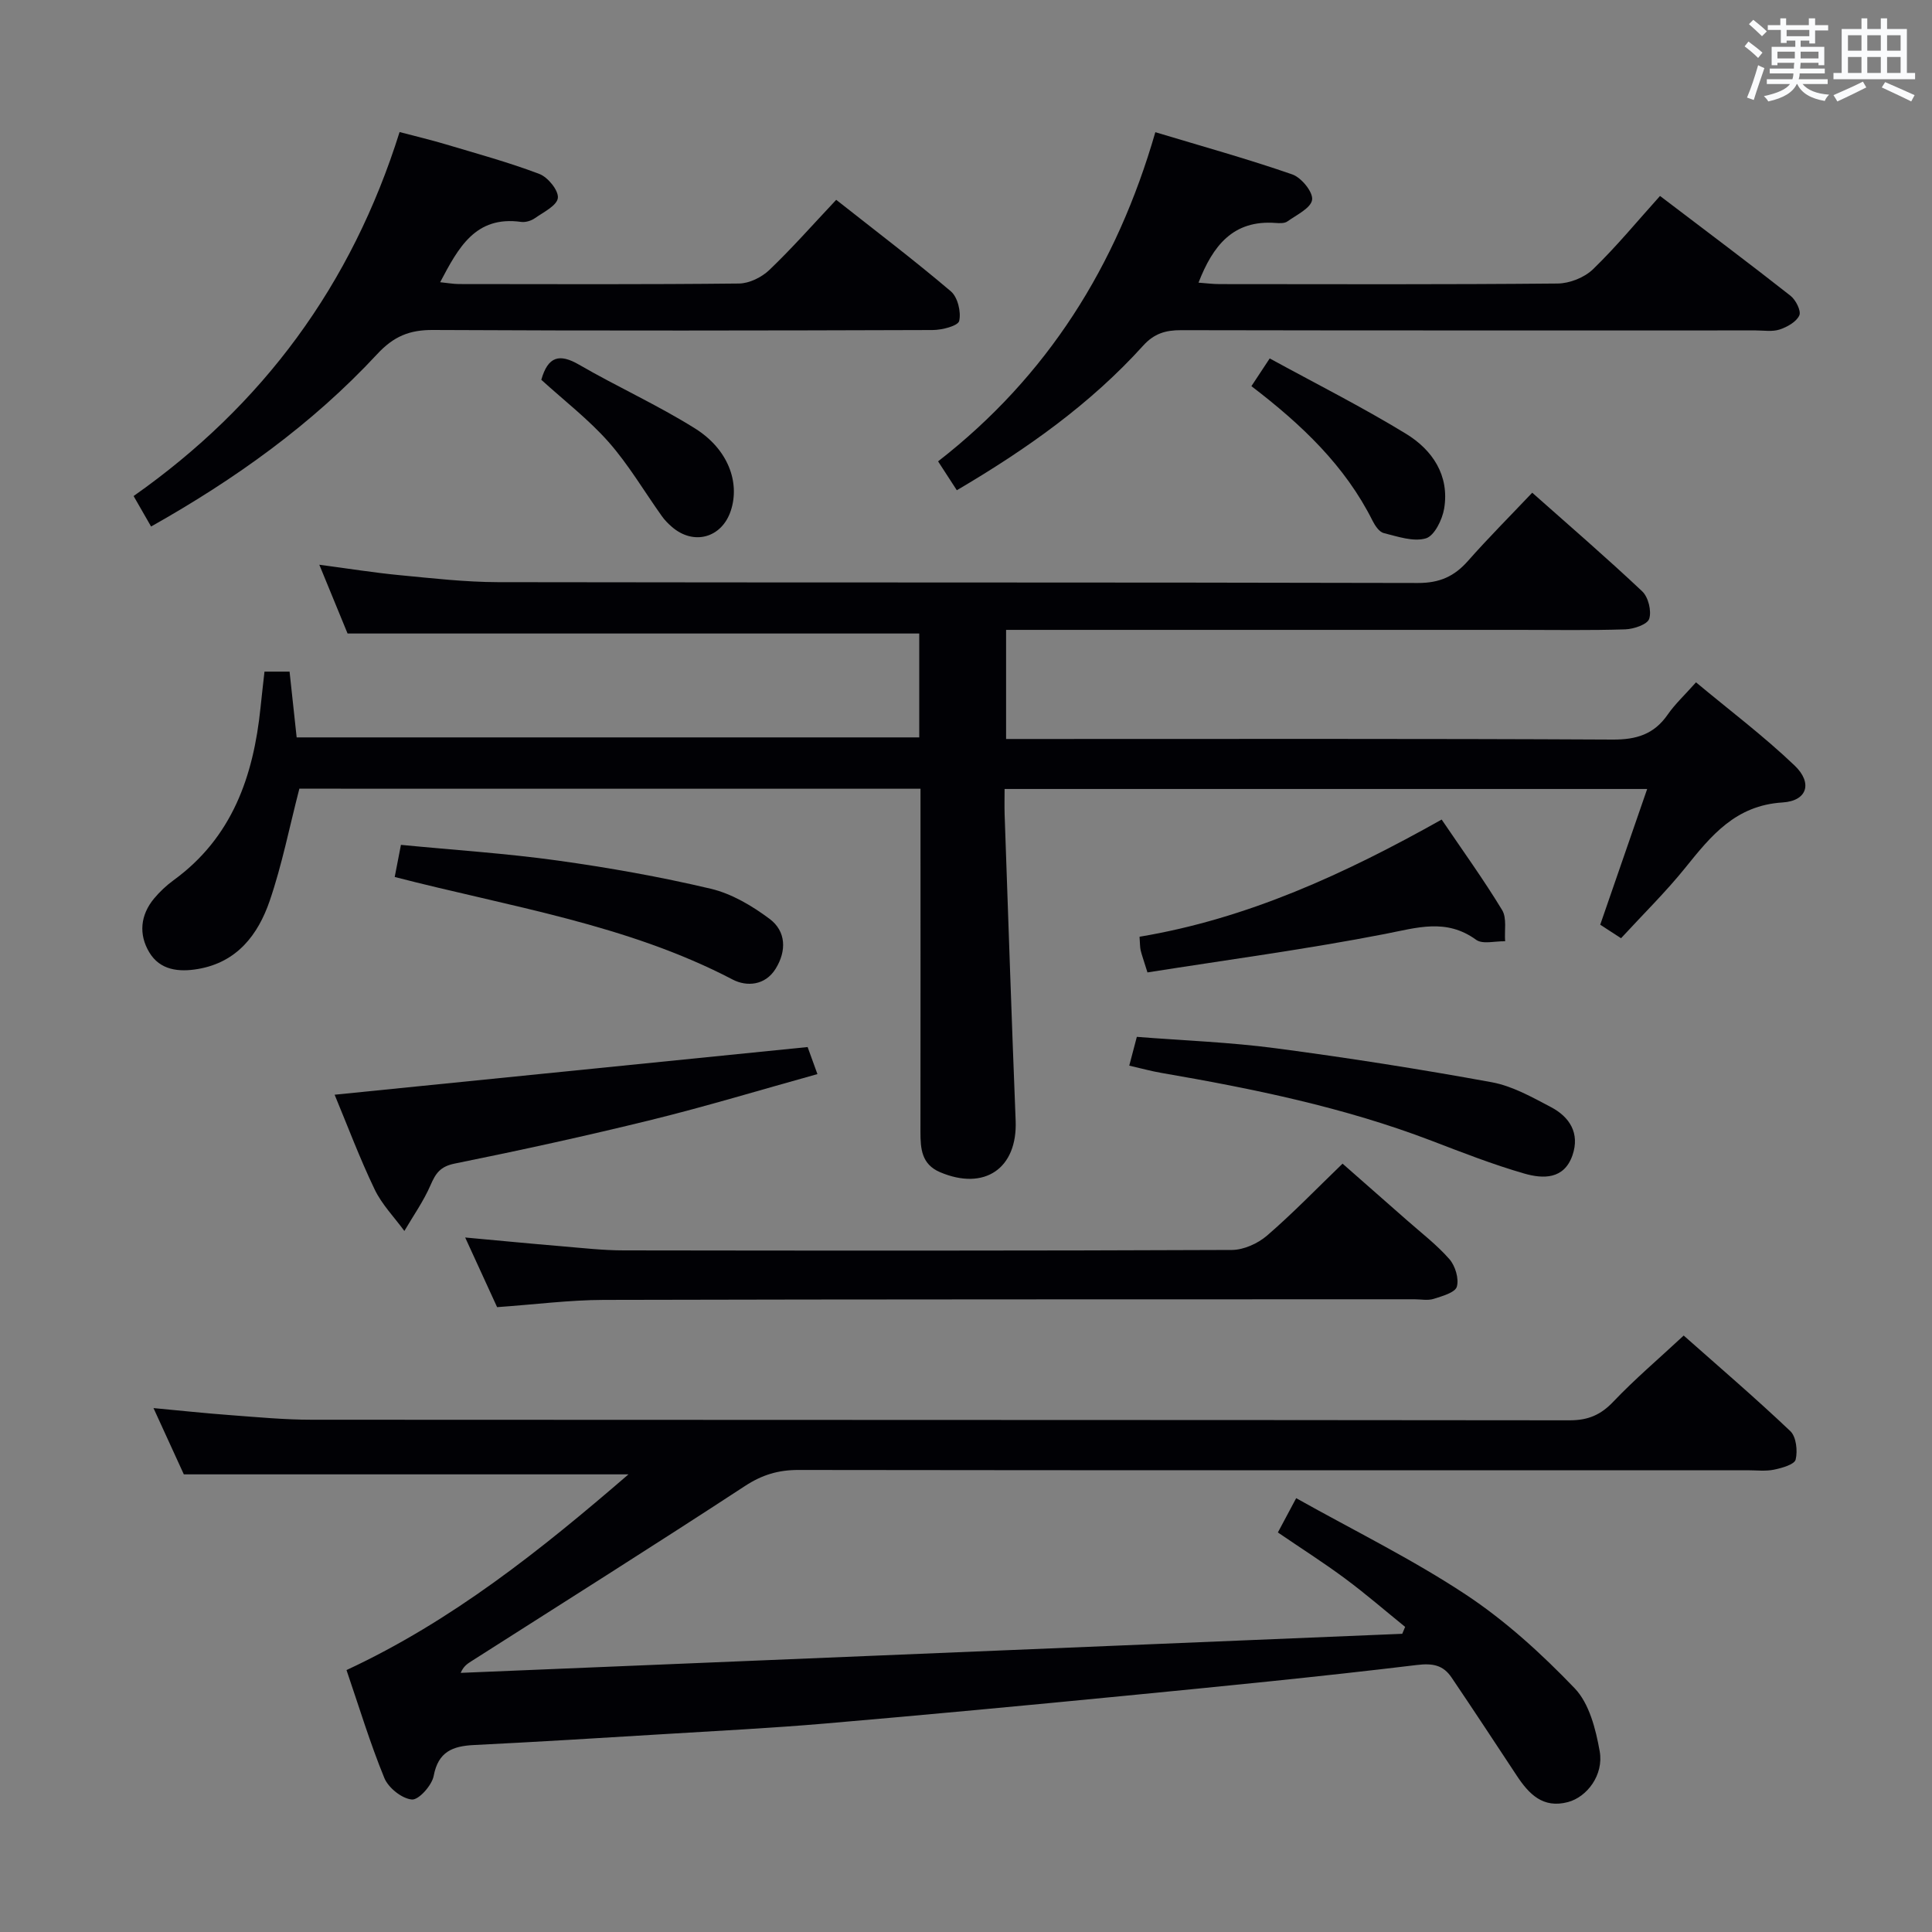 <svg enable-background="new 0 0 400 400" viewBox="0 0 400 400" xmlns="http://www.w3.org/2000/svg"><rect x="0" y="0" width="400" height="400" fill="#808080" stroke="none"/><g fill="#010105"><path d="m61.98 163.29c-2.06 7.95-3.59 15.77-6.15 23.24-2.4 6.98-6.72 12.68-14.79 14.08-4.03.7-7.92.26-10.14-3.45s-1.85-7.72 1.02-11.16c1.16-1.39 2.53-2.67 3.99-3.74 12.17-8.84 16.57-21.55 18.03-35.77.25-2.43.53-4.86.82-7.44h5.19c.48 4.49.96 8.89 1.47 13.62h128.9c0-7.27 0-14.37 0-21.51-39.39 0-78.59 0-118.36 0-1.65-4.03-3.59-8.74-5.85-14.24 6.02.8 11.3 1.65 16.62 2.16 6.78.65 13.58 1.43 20.37 1.45 63.5.11 127 .01 190.49.17 4.47.01 7.52-1.37 10.35-4.58 4.17-4.73 8.64-9.2 13.29-14.11 7.79 6.92 15.45 13.51 22.78 20.43 1.26 1.19 1.96 4.06 1.44 5.68-.38 1.17-3.19 2.12-4.94 2.18-7.33.24-14.66.11-22 .11-33.33 0-66.66 0-100 0-1.97 0-3.94 0-6.21 0v22.59h5.57c40 0 80-.09 120 .12 4.94.03 8.57-1.09 11.4-5.16 1.5-2.17 3.48-4 5.87-6.69 6.87 5.73 14 11.1 20.42 17.23 3.75 3.58 2.64 7.32-2.5 7.64-9.73.61-14.77 6.85-20.12 13.5-4.06 5.04-8.71 9.6-13.32 14.61-1.69-1.1-3.15-2.05-4.31-2.8 3.28-9.47 6.4-18.5 9.72-28.1-44.86 0-88.61 0-133.04 0 0 1.83-.05 3.6.01 5.36.74 21.11 1.44 42.23 2.28 63.33.39 9.87-6.45 14.57-15.67 10.64-3.81-1.63-4.04-4.84-4.04-8.31.03-21.67.01-43.33.01-65 0-1.95 0-3.9 0-6.07-43.41-.01-86.18-.01-128.6-.01z"/><path d="m348.59 276.51c7.05 6.25 14.74 12.83 22.08 19.79 1.22 1.16 1.54 4.08 1.1 5.89-.25 1.02-2.84 1.75-4.49 2.09-1.76.36-3.65.12-5.48.12-65.49 0-130.98.03-196.48-.06-4.17-.01-7.53 1-11.08 3.32-18.79 12.29-37.8 24.26-56.73 36.33-.78.5-1.55 1.01-2.13 2.36 64.98-2.7 129.96-5.39 194.94-8.09.2-.48.4-.95.6-1.43-4.14-3.35-8.17-6.85-12.45-10.02-4.39-3.26-9.02-6.2-13.9-9.53 1.09-2.04 2.15-4.03 3.79-7.1 11.91 6.68 23.98 12.6 35.1 19.95 8.23 5.44 15.71 12.27 22.56 19.41 3.02 3.15 4.37 8.47 5.18 13.04.87 4.89-2.62 9.47-6.57 10.52-5.18 1.38-8.09-1.66-10.62-5.5-4.47-6.78-8.93-13.56-13.48-20.29-1.72-2.54-3.83-3-7.19-2.59-20.12 2.43-40.3 4.41-60.47 6.38-20.68 2.02-41.36 3.96-62.06 5.74-11.1.95-22.22 1.51-33.34 2.19-13.12.8-26.23 1.61-39.36 2.26-4.39.22-7.38 1.37-8.32 6.39-.37 1.96-3.1 5.02-4.52 4.89-2.07-.19-4.85-2.41-5.69-4.44-2.95-7.19-5.21-14.66-7.84-22.36 21.84-10.16 40.2-24.83 58.38-40.52-30.83 0-61.02 0-92.06 0-1.68-3.68-3.79-8.29-6.28-13.72 5.77.54 10.78 1.08 15.81 1.45 5.63.42 11.28.96 16.91.96 86.82.06 173.64.02 260.47.12 3.83 0 6.45-1.11 9.07-3.88 4.46-4.68 9.42-8.89 14.55-13.67z"/><path d="m343.69 40.57c9.89 7.52 18.53 13.99 27.01 20.66 1.1.86 2.25 3.15 1.83 4.07-.61 1.34-2.5 2.4-4.07 2.92-1.51.5-3.3.19-4.96.19-39.66 0-79.31.03-118.97-.05-3.2-.01-5.58.69-7.84 3.19-10.93 12.09-24.06 21.4-38.59 29.95-1.28-1.98-2.49-3.84-3.88-5.98 22.63-17.6 36.99-40.46 44.98-68.15 9.76 2.94 19.16 5.55 28.35 8.74 1.88.65 4.32 3.64 4.11 5.24-.22 1.71-3.21 3.14-5.13 4.5-.59.42-1.63.37-2.44.31-8.79-.66-12.98 4.71-15.95 12.36 1.55.11 2.95.3 4.36.3 23.33.02 46.66.1 69.98-.12 2.49-.02 5.55-1.23 7.33-2.95 4.88-4.72 9.22-10.01 13.88-15.18z"/><path d="m31.28 109.01c-1.2-2.1-2.34-4.08-3.62-6.31 26.76-18.82 45.11-43.64 55.07-75.36 3.3.87 6.44 1.61 9.52 2.53 6.51 1.95 13.09 3.74 19.43 6.15 1.76.67 3.99 3.41 3.82 4.96-.17 1.57-2.98 2.95-4.77 4.2-.77.54-1.94.89-2.85.76-9.46-1.31-12.98 5.35-16.75 12.49 1.44.14 2.67.37 3.89.38 19.33.02 38.66.1 57.98-.11 2.13-.02 4.7-1.29 6.28-2.8 4.67-4.46 8.96-9.34 13.85-14.53 8.01 6.32 16.05 12.42 23.74 18.95 1.41 1.2 2.15 4.27 1.72 6.13-.24 1.02-3.56 1.88-5.5 1.88-34.49.11-68.98.17-103.47-.01-4.86-.03-8.13 1.33-11.54 5.01-13.45 14.49-29.39 25.88-46.8 35.68z"/><path d="m102.92 270.63c-2.07-4.52-4.2-9.17-6.61-14.42 7 .64 13.46 1.27 19.93 1.81 4.3.36 8.61.86 12.92.86 41.96.06 83.92.09 125.88-.09 2.46-.01 5.37-1.33 7.27-2.96 5.28-4.55 10.14-9.59 15.65-14.91 4.19 3.68 8.75 7.67 13.3 11.69 2.99 2.64 6.21 5.1 8.82 8.08 1.22 1.39 2.02 4.06 1.54 5.71-.36 1.22-3.04 1.96-4.81 2.52-1.21.38-2.64.08-3.97.08-55.95.02-111.9-.01-167.84.13-7.11.02-14.22.95-22.08 1.5z"/><path d="m167.21 216.78c.46 1.27 1.12 3.09 2.03 5.6-11.67 3.24-22.91 6.65-34.31 9.46-13.53 3.33-27.15 6.31-40.81 9.07-2.99.61-3.93 2.03-4.99 4.48-1.44 3.31-3.57 6.33-5.41 9.47-2.09-2.86-4.66-5.48-6.16-8.62-3.08-6.41-5.58-13.1-8.28-19.59 32.5-3.27 64.81-6.53 97.93-9.87z"/><path d="m233.8 220.63c.58-2.22 1-3.8 1.57-5.96 9.6.76 19.23 1.1 28.73 2.36 14.96 1.97 29.88 4.32 44.72 7.03 4.28.78 8.37 3.09 12.3 5.16 3.87 2.04 6 5.42 4.45 9.95-1.74 5.07-6.13 4.91-9.99 3.8-6.52-1.88-12.87-4.37-19.22-6.8-18.09-6.92-36.93-10.77-55.93-14.04-2.11-.36-4.16-.94-6.63-1.5z"/><path d="m237.57 201.33c-.83-2.68-1.18-3.61-1.41-4.58-.15-.64-.12-1.31-.23-2.81 22.29-3.71 42.56-13.03 62.55-24.26 4.33 6.39 8.68 12.41 12.52 18.74 1.01 1.67.45 4.28.62 6.46-2.04-.06-4.65.68-6.01-.31-6.2-4.5-12.24-2.49-18.88-1.2-16.23 3.16-32.64 5.35-49.16 7.96z"/><path d="m81.72 181.57c.44-2.25.83-4.28 1.29-6.65 11.02 1.07 21.76 1.76 32.39 3.24 10.65 1.48 21.28 3.37 31.74 5.84 4.33 1.02 8.56 3.53 12.19 6.24 3.44 2.57 3.55 6.64 1.25 10.34-2.16 3.48-6 3.73-8.88 2.23-21.88-11.44-46.11-15.07-69.98-21.24z"/><path d="m112.07 78.63c1.39-4.87 3.76-5.48 7.83-3.12 7.9 4.58 16.29 8.36 24.02 13.21 6.84 4.29 9.31 11.16 7.39 17-1.86 5.67-7.73 7.28-12.24 3.33-.75-.65-1.47-1.38-2.04-2.19-3.66-5.13-6.88-10.64-11.02-15.34-4.15-4.69-9.21-8.58-13.94-12.89z"/><path d="m259.09 79.95c1.31-1.98 2.29-3.47 3.79-5.74 9.51 5.2 19.1 10.03 28.22 15.6 5.45 3.33 9.03 8.6 7.9 15.47-.38 2.3-2.02 5.65-3.78 6.18-2.59.77-5.85-.38-8.73-1.09-.93-.23-1.79-1.52-2.3-2.52-5.7-11.41-14.67-19.93-25.1-27.9z"/></g><path d="m361.2 9.6.8-1c.9.7 1.9 1.4 2.9 2.3l-.9 1.1c-1-1-2-1.8-2.8-2.4zm.5 10.6c.9-2.1 1.6-4.3 2.3-6.7.4.2.8.4 1.3.6-.7 2.1-1.5 4.3-2.2 6.6zm.4-15.2.9-.9c1 .8 2 1.6 2.8 2.4l-1 1c-.9-.9-1.8-1.7-2.7-2.5zm12.5-1.2h1.2v1.4h2.7v1.1h-2.7v2.7h-1.2v-.6h-1.8v1.3h4.9v3.8h-1.2v-.5h-3.7c0 .4-.1.9-.1 1.2h5.1v1h-5.2c0 .5-.1.9-.2 1.2h6v1h-5.2c1.1 1.3 2.9 2 5.5 2.2-.4.4-.7.8-.9 1.3-2.9-.5-4.8-1.6-5.7-3.5h-.1c-.8 1.7-2.7 2.9-5.9 3.6-.2-.4-.6-.8-.9-1.1 2.8-.6 4.6-1.4 5.4-2.5h-4.8v-1h5.3c.1-.3.2-.7.2-1.2h-4.9v-1h5c0-.4 0-.8.1-1.2h-3.5v.5h-1.2v-3.8h4.9v-1.3h-1.8v.5h-1.2v-2.7h-2.7v-1h2.6v-1.4h1.2v1.4h4.7v-1.4zm-6.6 8.3h3.6c0-.4 0-.9 0-1.4h-3.6zm1.9-4.6h4.7v-1.3h-4.7zm6.6 3.2h-3.7v1.4h3.7z" fill="#fafbfc"/><path d="m385.3 3.8h1.3v2.2h2.8v-2.2h1.3v2.2h4.1v9.1h1.7v1.3h-16.9v-1.3h1.7v-9.1h4.1v-2.2zm.4 13.1.7 1.2c-1.8.9-3.8 1.9-6 2.9-.2-.4-.5-.8-.8-1.3 2.3-1 4.3-1.9 6.1-2.8zm-3.1-6.4h2.8v-3.2h-2.8zm0 4.6h2.8v-3.3h-2.8zm4-4.6h2.8v-3.2h-2.8zm0 4.6h2.8v-3.3h-2.8zm3.7 1.9c2.1.9 4.1 1.8 6.1 2.7l-.7 1.3c-2.2-1.1-4.2-2-6.1-2.9zm3.2-9.7h-2.8v3.2h2.8zm-2.8 7.8h2.8v-3.3h-2.8z" fill="#fafbfc"/></svg>